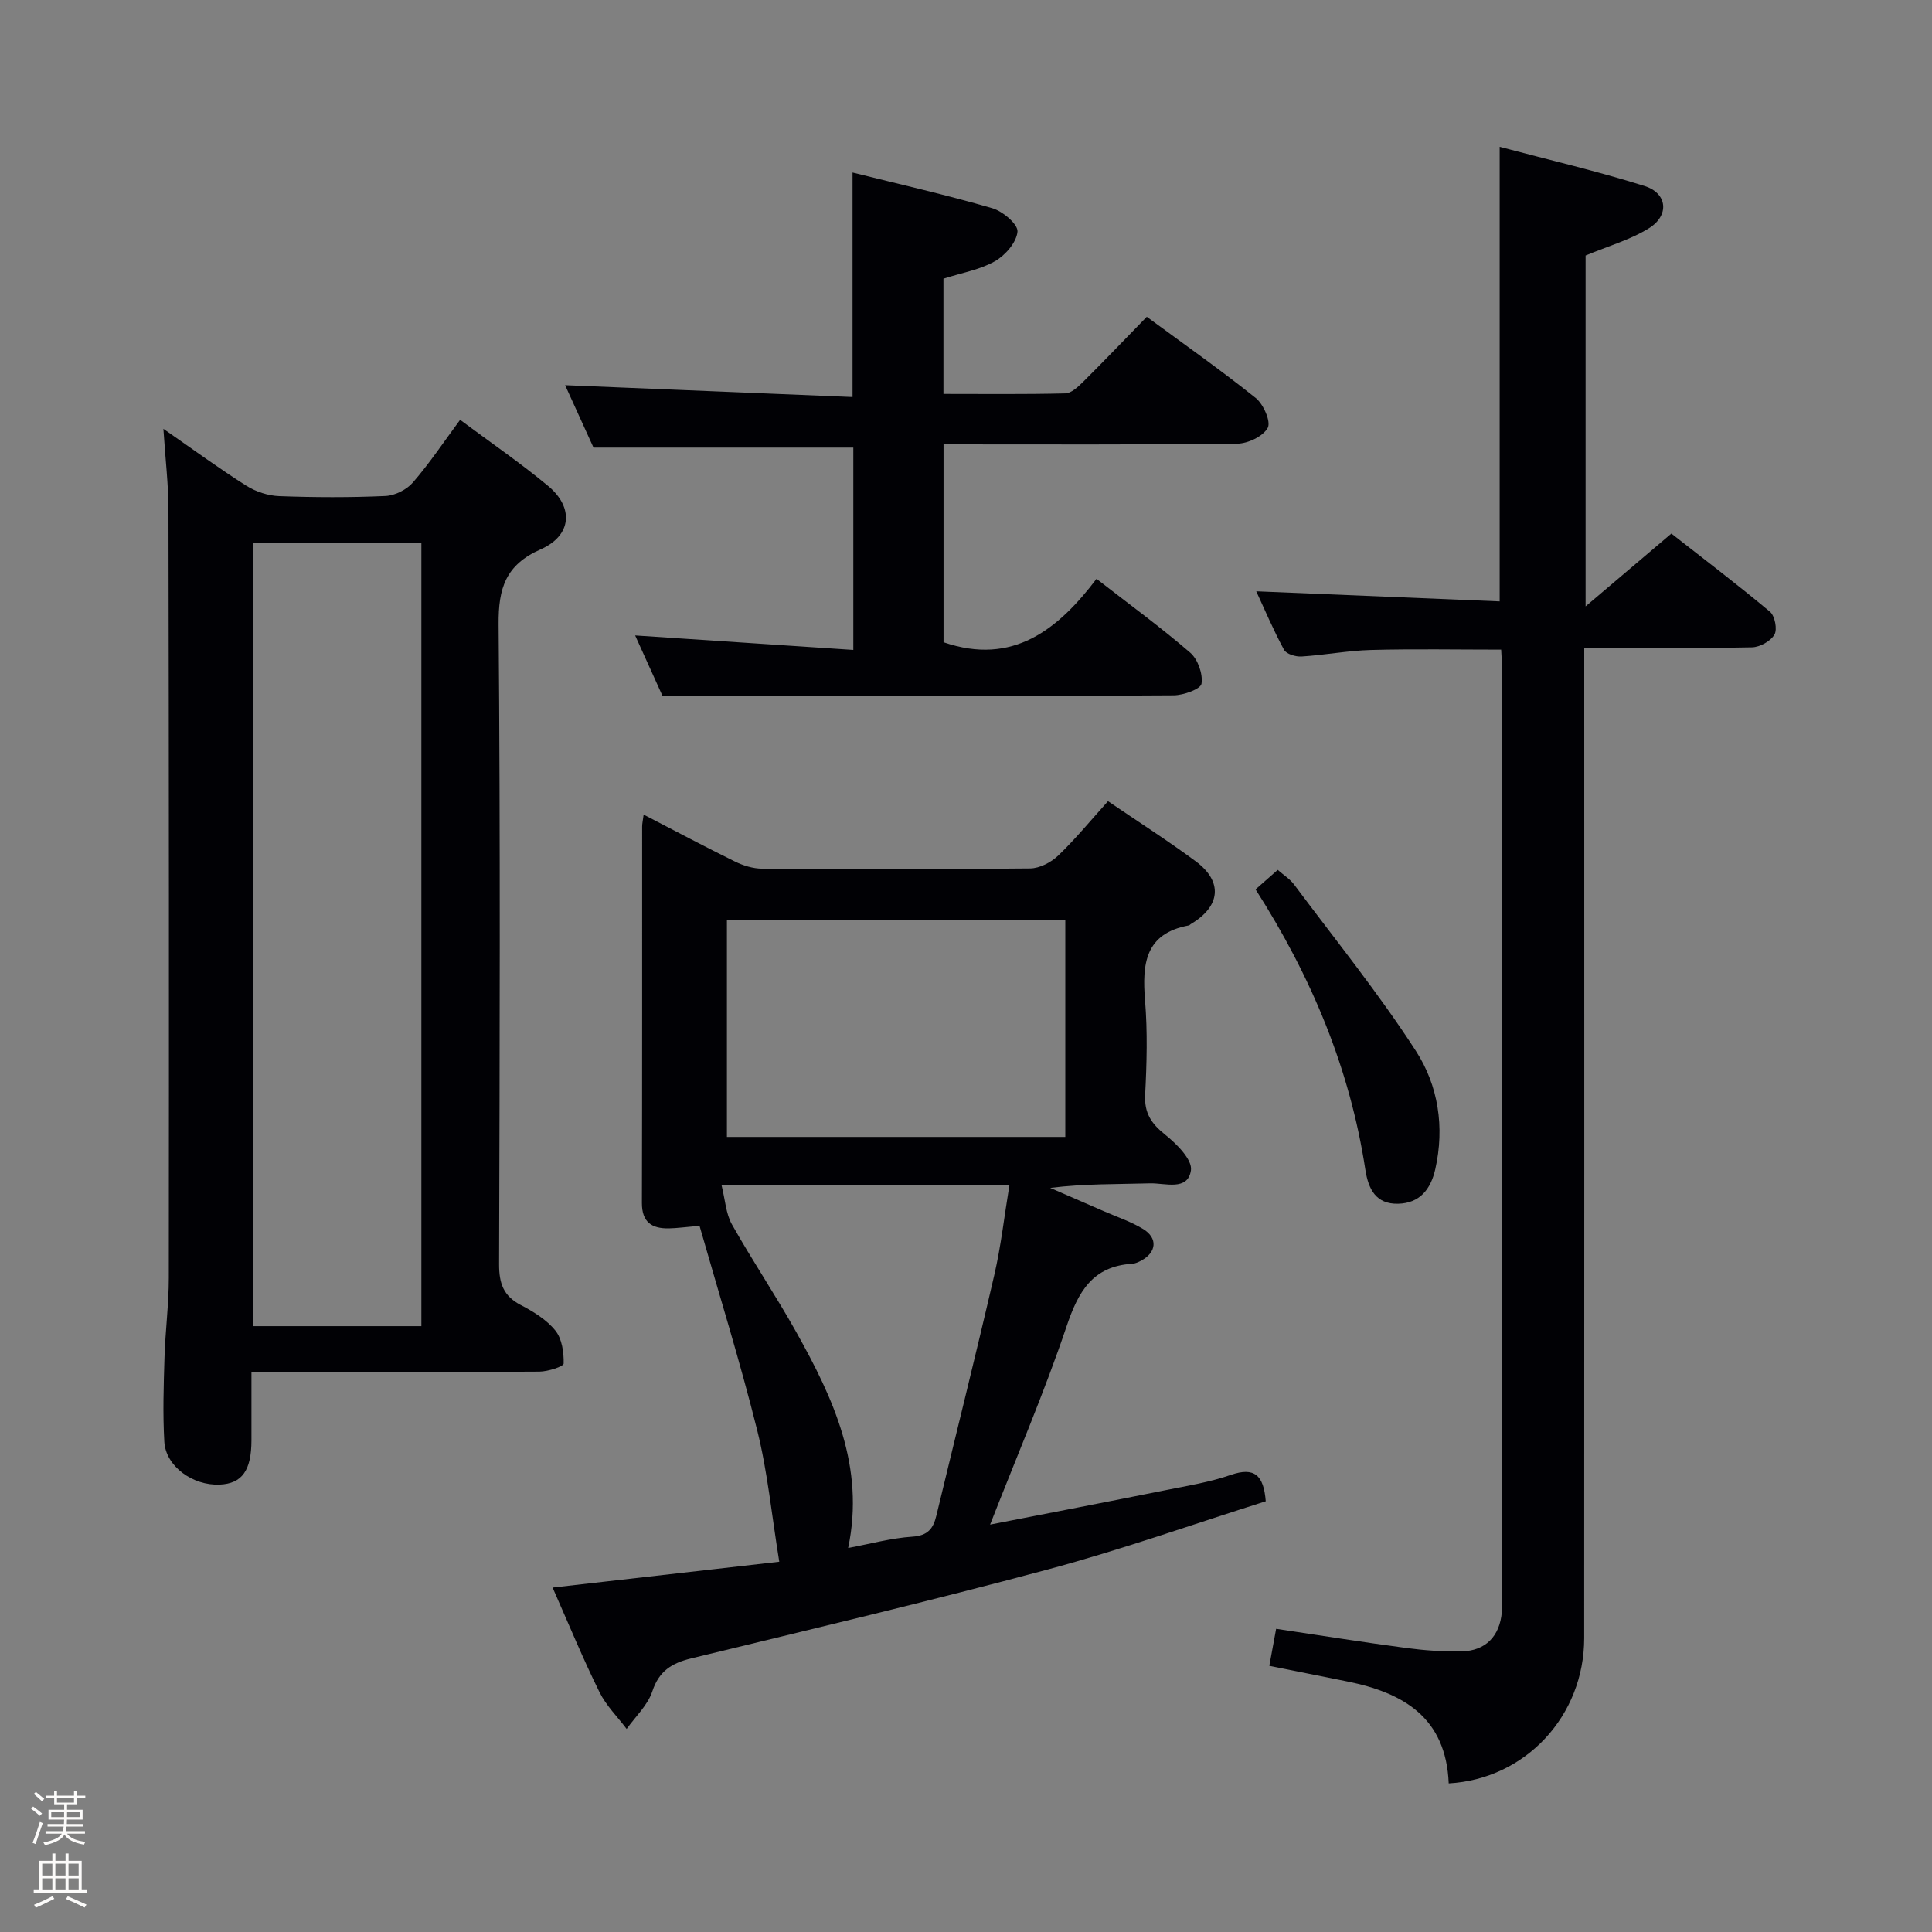 <svg enable-background="new 0 0 400 400" viewBox="0 0 400 400" xmlns="http://www.w3.org/2000/svg"><rect x="0" y="0" width="400" height="400" fill="#808080" stroke="none"/><path d="m6.44 374.46.42-.45c.65.47 1.27.95 1.85 1.44l-.45.49c-.65-.56-1.25-1.06-1.82-1.48m.93 7.33-.63-.26c.55-1.36 1.05-2.8 1.52-4.33.19.1.38.19.59.27-.46 1.29-.95 2.73-1.48 4.32m-.38-10.38.44-.42c.43.34 1.01.82 1.74 1.44l-.49.49c-.53-.51-1.09-1.01-1.69-1.51m2.5.35h1.72v-1.04h.59v1.04h3.52v-1.04h.59v1.04h1.75v.53h-1.75v1.42h-2.03v.97h3.22v2.03h-3.24c0 .35-.01.66-.03.93h3.32v.53h-3.37c-.03.27-.08.58-.15.94h3.96v.53h-3.71c.67.92 1.93 1.48 3.79 1.68-.13.24-.23.44-.29.59-2.13-.38-3.48-1.08-4.04-2.12-.43.97-1.77 1.72-4.03 2.23-.09-.19-.2-.37-.33-.55 2.1-.42 3.37-1.03 3.81-1.83h-3.36v-.53h3.58c.08-.29.13-.61.16-.94h-3.33v-.53h3.39c.02-.27.04-.58.04-.93h-3.23v-2.03h3.25v-.97h-2.07v-1.42h-1.73zm1.12 3.44v1h2.65c.01-.3.02-.44.01-.4v-.25-.35zm1.19-2h3.52v-.91h-3.52zm4.71 2h-2.63v.59c0 .15-.01.28-.01.4h2.64z" fill="#fcfbfa"/><path d="m13.56 383.74h.63v1.52h2.72v6.07h1.13v.6h-11.06v-.6h1.13v-6.07h2.73v-1.52h.63v1.52h2.1v-1.52zm-2.69 8.83.38.56c-1.24.63-2.53 1.25-3.85 1.85-.1-.21-.21-.42-.34-.63 1.36-.55 2.63-1.15 3.81-1.78m-2.13-4.27h2.1v-2.45h-2.1zm0 3.04h2.1v-2.46h-2.1zm2.72-3.04h2.1v-2.45h-2.1zm0 3.04h2.1v-2.46h-2.1zm6.07 3.6c-1.41-.71-2.7-1.3-3.86-1.78l.35-.56c1.45.62 2.75 1.19 3.88 1.72zm-1.25-9.09h-2.1v2.45h2.1zm-2.09 5.49h2.1v-2.46h-2.1z" fill="#fcfbfa"/><g fill="#010105"><path d="m114.41 328.69c16.52-1.88 32.21-3.67 46.93-5.35-1.57-9.63-2.41-18.55-4.55-27.14-3.55-14.25-7.93-28.29-11.96-42.41-3.08.27-4.7.5-6.33.53-3.53.07-5.61-1.26-5.6-5.26.07-25.99.04-51.97.05-77.96 0-.6.15-1.2.31-2.44 6.59 3.41 12.71 6.67 18.92 9.72 1.71.84 3.74 1.46 5.63 1.47 18.49.11 36.98.15 55.47-.05 1.98-.02 4.35-1.26 5.83-2.68 3.58-3.44 6.75-7.31 10.29-11.24 6.14 4.18 12.29 8.1 18.14 12.43 5.71 4.22 5.18 9.35-1 13.01-.14.08-.26.26-.41.28-9.08 1.67-9.68 7.98-9.06 15.55.53 6.45.36 13 .02 19.48-.2 3.81 1.27 6 4.14 8.29 2.38 1.9 5.67 5.19 5.34 7.39-.65 4.33-5.35 2.61-8.44 2.69-6.79.19-13.6.06-20.7.94 3.7 1.61 7.39 3.2 11.09 4.82 2.74 1.2 5.62 2.15 8.15 3.69 3.08 1.88 2.79 4.83-.38 6.54-.58.31-1.24.62-1.87.66-8.23.5-11.18 5.78-13.6 12.97-4.59 13.63-10.3 26.88-15.83 41.03 12.29-2.4 24.3-4.71 36.3-7.12 4.55-.91 9.19-1.66 13.55-3.17 4.85-1.67 6.79.02 7.22 5.46-14.9 4.71-29.85 10.02-45.12 14.12-24.49 6.58-49.18 12.42-73.82 18.41-4.03.98-6.67 2.59-8.07 6.84-.95 2.86-3.48 5.2-5.31 7.77-1.9-2.53-4.25-4.83-5.62-7.62-3.38-6.81-6.27-13.86-9.71-21.65zm106.15-138.2c-23.84 0-47.05 0-70.06 0v44.9h70.06c0-15.22 0-29.98 0-44.9zm-71.19 54.81c.78 3.12.91 5.97 2.16 8.19 4.24 7.53 9.08 14.72 13.3 22.26 7.73 13.79 14.3 27.95 10.77 44.74 4.55-.84 8.9-2.05 13.31-2.34 3.2-.21 4.31-1.69 4.95-4.34 4-16.6 8.15-33.16 11.99-49.8 1.4-6.04 2.08-12.25 3.15-18.71-19.88 0-38.99 0-59.63 0z"/><path d="m33.83 88.79c6.26 4.34 11.59 8.25 17.16 11.77 1.97 1.24 4.52 2.08 6.84 2.16 7.32.27 14.67.3 21.99-.03 1.96-.09 4.39-1.31 5.68-2.81 3.45-3.99 6.4-8.42 9.76-12.96 6.32 4.71 12.49 8.93 18.22 13.69 5.37 4.46 4.9 10.27-1.52 13.11-7.28 3.22-8.79 8.04-8.73 15.53.37 44.16.23 88.33.1 132.49-.01 3.92.87 6.57 4.48 8.45 2.63 1.37 5.36 3.04 7.17 5.29 1.38 1.7 1.77 4.53 1.72 6.83-.01.61-3.25 1.65-5.01 1.67-17.83.12-35.66.08-53.5.08-1.81 0-3.62 0-6.13 0v14.14c-.01 6.26-1.95 8.97-6.58 9.17-5.58.25-11.17-3.79-11.46-8.88-.33-5.81-.14-11.66.04-17.49.17-5.48.89-10.95.89-16.43.05-53 .03-105.99-.07-158.99 0-5.23-.64-10.46-1.05-16.79zm18.54 23.65v162.13h34.87c0-54.13 0-108.02 0-162.13-11.75 0-23.16 0-34.87 0z"/><path d="m299.94 369.23c-.56-13.7-9.45-18.77-20.99-21.1-5.31-1.07-10.63-2.13-16.15-3.24.51-2.78.93-5.03 1.41-7.66 9.05 1.35 17.99 2.78 26.96 3.97 3.78.5 7.62.78 11.43.7 4.99-.1 7.91-3.15 8.34-8.14.09-.99.06-2 .06-3 0-64 0-127.99-.01-191.99 0-1.31-.11-2.63-.19-4.27-9.08 0-18.01-.17-26.94.07-4.8.13-9.57 1.05-14.38 1.35-1.22.08-3.15-.5-3.63-1.38-2.19-4.04-3.99-8.3-5.76-12.12 16.9.7 33.6 1.39 50.4 2.09 0-31.68 0-62.4 0-94.11 10.05 2.67 20.14 5.01 30 8.11 4.73 1.49 5.19 6.06.94 8.72-3.87 2.42-8.44 3.7-13.15 5.67v72.64c6.33-5.37 11.74-9.96 17.76-15.07 6.74 5.28 13.71 10.57 20.41 16.18 1.02.85 1.56 3.66.93 4.74-.79 1.36-3.01 2.59-4.64 2.63-11.31.22-22.62.12-34.74.12v6.04c0 66.33.02 132.66-.01 198.99-.01 16.02-12.06 29.15-28.05 30.06z"/><path d="m122.88 92.67c-1.85-4.07-3.9-8.58-5.88-12.92 19.9.82 39.56 1.63 59.51 2.45 0-16 0-31.01 0-46.48 9.71 2.42 19.41 4.62 28.93 7.39 2.16.62 5.35 3.33 5.22 4.84-.19 2.22-2.53 4.92-4.68 6.14-3.1 1.76-6.84 2.39-10.65 3.61v23.86c8.37 0 16.8.1 25.23-.11 1.23-.03 2.6-1.32 3.62-2.32 4.37-4.34 8.62-8.79 13.25-13.54 7.74 5.7 15.33 11.03 22.55 16.81 1.6 1.28 3.19 4.9 2.49 6.18-.97 1.77-4.11 3.26-6.34 3.28-20.15.24-40.28.14-60.78.14v40.97c14.36 4.93 23.73-2.66 31.67-13.13 6.91 5.37 13.37 10.08 19.4 15.29 1.58 1.36 2.65 4.4 2.34 6.42-.17 1.11-3.71 2.39-5.75 2.41-22.32.17-44.64.11-66.96.11-12.62 0-25.23 0-38.89 0-1.45-3.2-3.55-7.85-5.66-12.51 15.17 1.01 29.98 1.99 45.17 3 0-14.59 0-28.18 0-41.89-17.55 0-35.25 0-53.79 0z"/><path d="m259.95 184.14c1.67-1.47 3.02-2.66 4.59-4.04 1.24 1.09 2.54 1.9 3.39 3.04 8.52 11.41 17.52 22.53 25.23 34.47 4.61 7.13 5.97 15.75 4 24.46-.95 4.18-3.22 7.04-7.69 7.15-4.6.11-6.17-3.01-6.79-7.06-3.19-20.84-11.11-39.86-22.73-58.02z"/></g></svg>